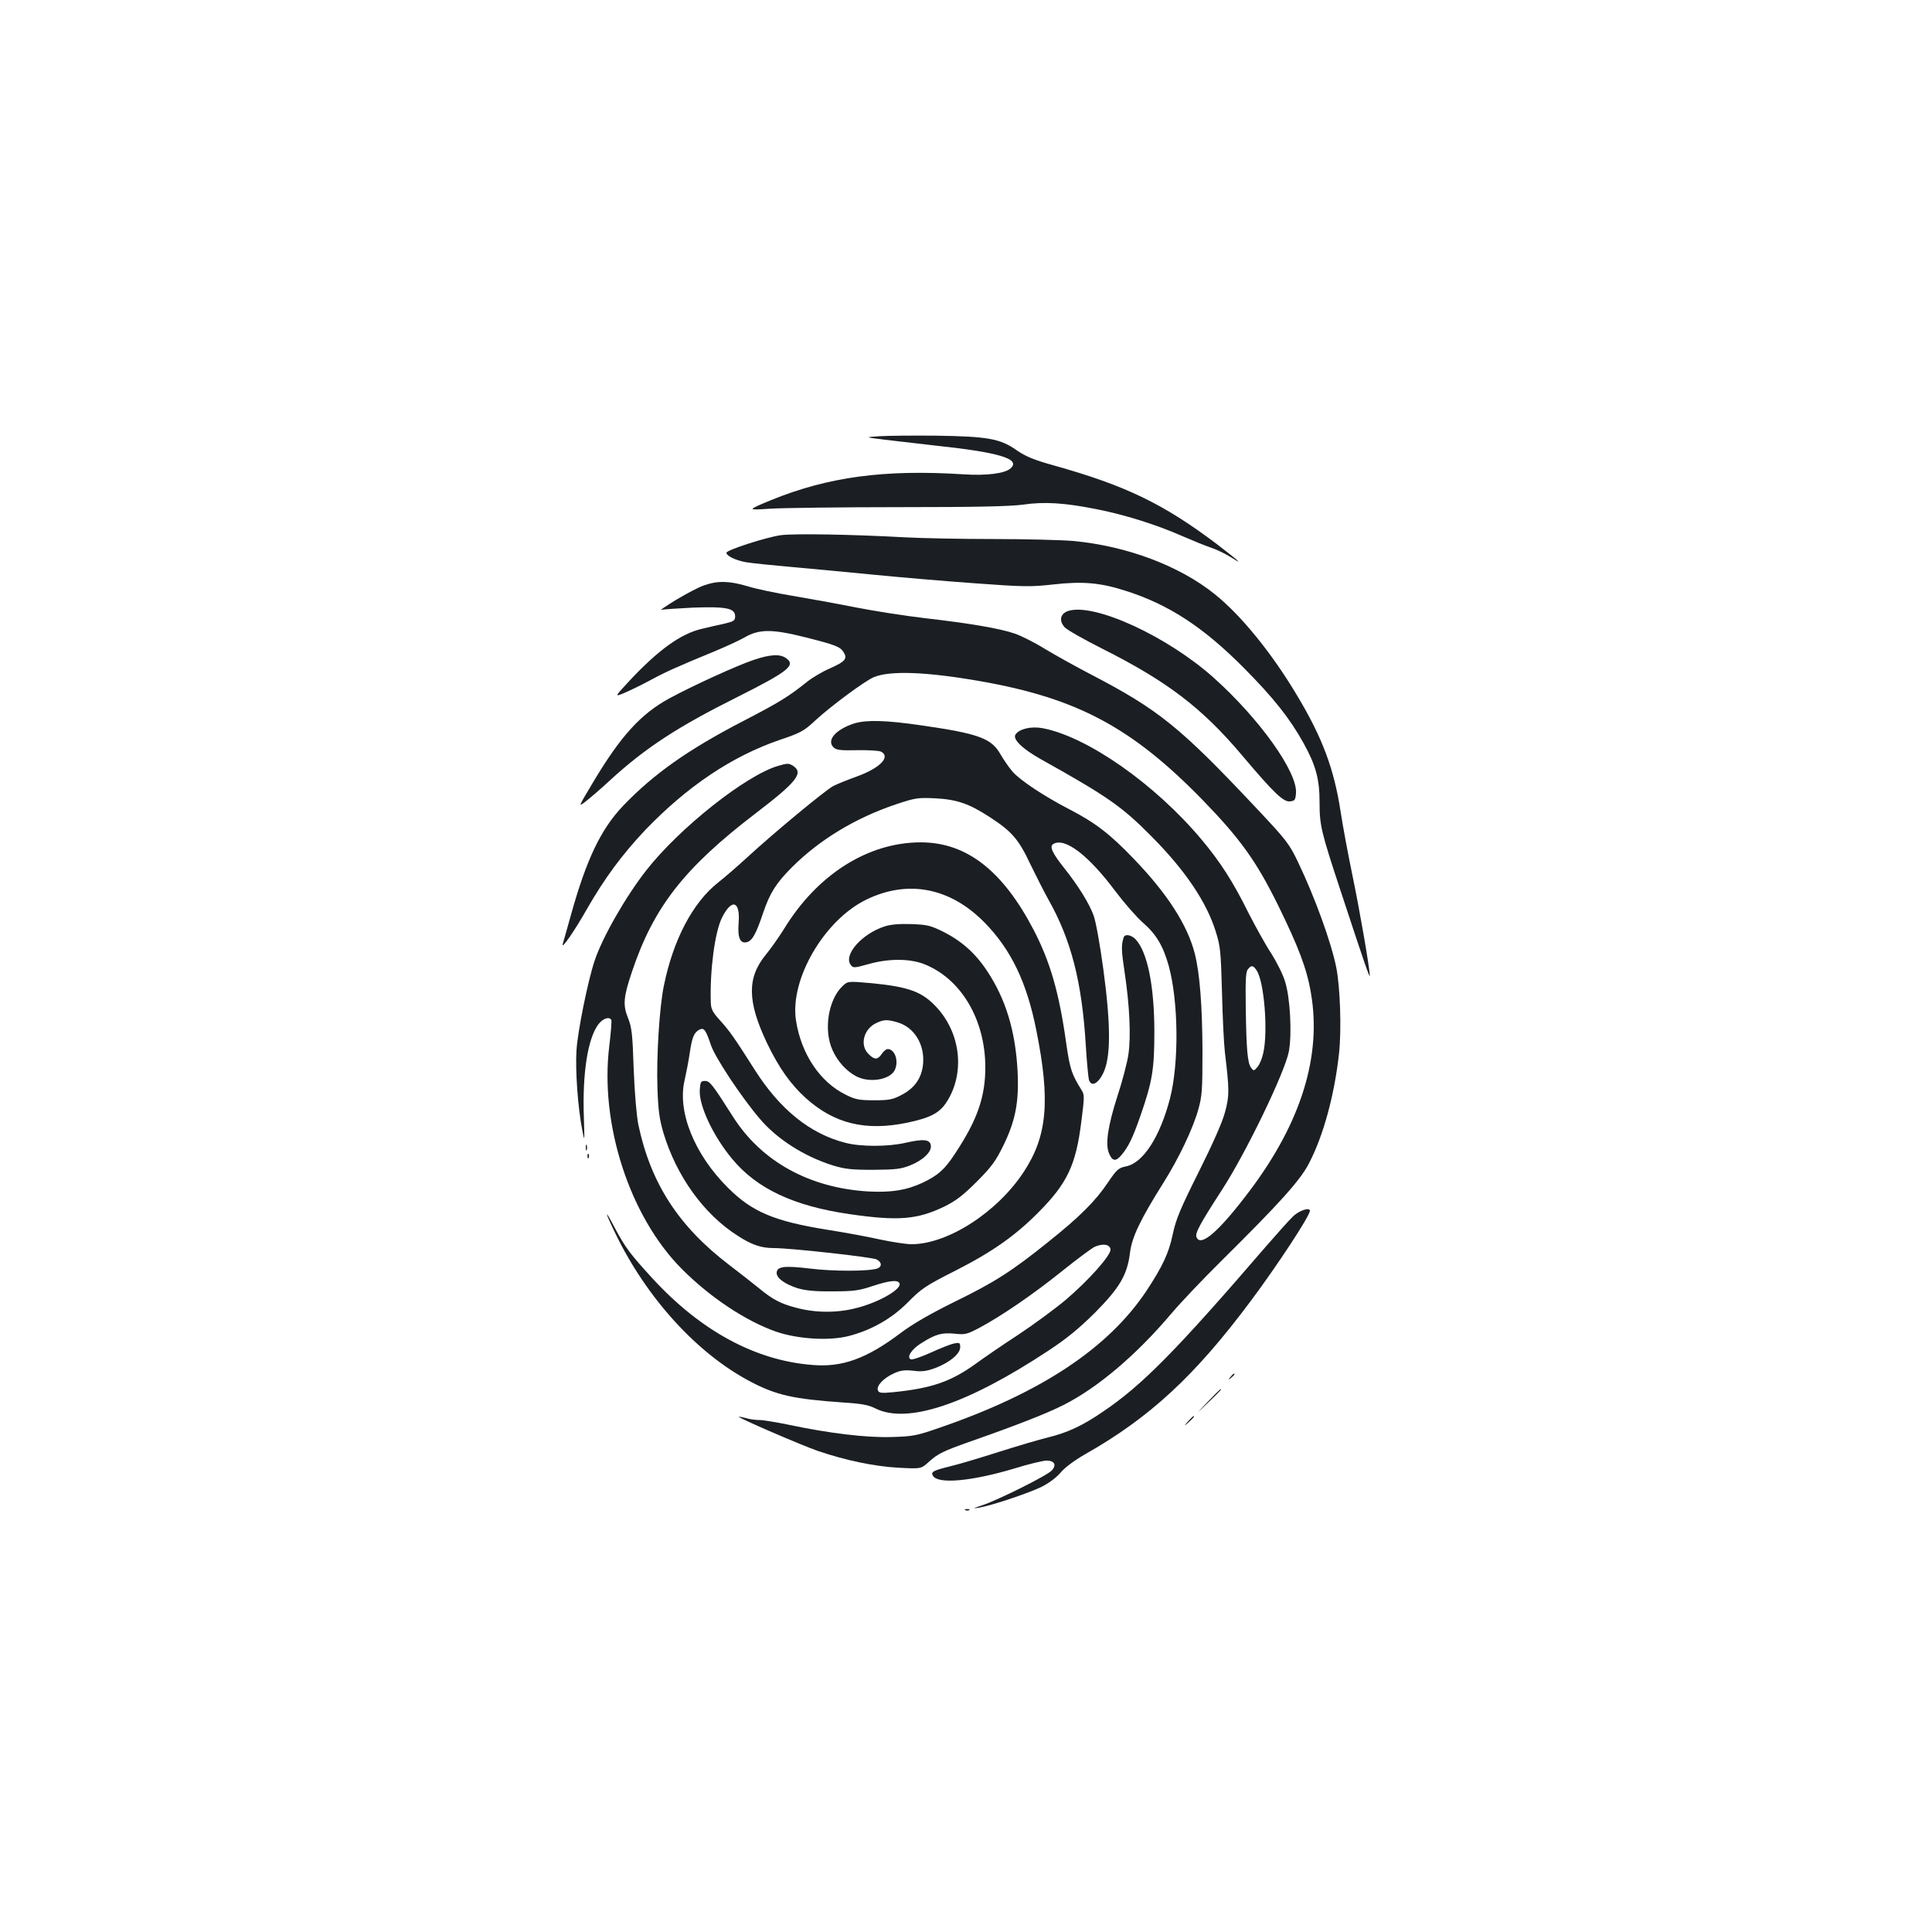 <?xml version="1.0" standalone="no"?>
<!DOCTYPE svg PUBLIC "-//W3C//DTD SVG 20010904//EN"
 "http://www.w3.org/TR/2001/REC-SVG-20010904/DTD/svg10.dtd">
<svg version="1.0" xmlns="http://www.w3.org/2000/svg"
 width="1000pt" height="1000pt" viewBox="0 0 1000 1000"
 preserveAspectRatio="xMidYMid meet">
<g transform="translate(0,1000) scale(0.1,-0.1)"
fill="#1b1f23" stroke="none">
<path d="M4550 7742 c-75 -5 -75 -5 30 -18 58 -7 170 -20 250 -29 342 -36 455
-70 401 -119 -29 -27 -126 -39 -245 -31 -409 26 -699 -13 -996 -134 -125 -52
-125 -52 -5 -44 66 4 368 8 670 8 400 0 574 4 640 13 109 16 214 10 383 -24
147 -29 311 -81 442 -139 53 -23 119 -50 146 -59 28 -9 72 -30 98 -46 25 -16
46 -28 46 -26 0 3 -51 43 -112 90 -276 208 -470 302 -840 406 -108 30 -148 47
-195 79 -86 61 -151 72 -418 76 -121 1 -254 0 -295 -3z"/>
<path d="M4042 7230 c-74 -10 -282 -77 -282 -91 0 -16 46 -39 101 -49 30 -5
137 -16 239 -25 102 -9 293 -27 425 -40 132 -13 366 -33 520 -44 256 -19 291
-19 408 -6 150 17 242 9 370 -32 223 -70 403 -187 612 -397 157 -158 241 -264
313 -394 63 -114 82 -185 82 -304 0 -120 8 -153 107 -453 126 -383 153 -461
153 -445 0 37 -53 343 -90 520 -22 107 -50 255 -61 329 -34 221 -94 382 -224
599 -132 222 -292 418 -428 527 -183 147 -455 249 -732 275 -60 5 -245 10
-410 10 -165 0 -374 4 -465 9 -269 15 -570 20 -638 11z"/>
<path d="M3644 6970 c-28 -9 -93 -44 -145 -75 -52 -32 -86 -55 -77 -52 9 3 84
8 165 12 172 6 218 -3 218 -45 0 -22 -6 -26 -55 -38 -30 -6 -84 -19 -118 -27
-108 -25 -225 -109 -376 -271 -76 -82 -76 -82 -23 -60 28 12 86 40 127 62 80
44 147 74 327 148 61 25 138 60 169 78 76 43 143 42 314 -1 154 -39 178 -48
196 -76 22 -34 9 -49 -69 -84 -40 -17 -94 -49 -122 -72 -93 -74 -139 -103
-326 -200 -286 -148 -465 -274 -624 -440 -115 -121 -190 -277 -271 -569 -19
-69 -38 -134 -41 -145 -10 -36 61 67 125 180 91 159 183 283 301 408 219 228
449 382 696 467 110 37 126 46 185 101 80 74 257 205 303 224 84 35 273 28
552 -21 501 -88 785 -240 1151 -616 194 -200 277 -316 389 -543 105 -214 149
-328 170 -453 57 -324 -49 -669 -314 -1022 -160 -213 -257 -298 -278 -243 -8
20 17 67 131 243 126 194 326 609 347 717 17 91 7 282 -20 364 -11 37 -44 101
-71 144 -28 42 -80 136 -117 208 -80 162 -146 265 -245 383 -241 287 -592 532
-822 575 -60 11 -121 -4 -140 -33 -15 -25 36 -74 132 -128 344 -192 420 -245
572 -399 175 -176 286 -341 333 -494 24 -75 26 -103 32 -314 3 -128 10 -267
15 -310 23 -192 24 -224 1 -308 -13 -51 -62 -162 -136 -310 -97 -194 -118
-245 -135 -324 -20 -97 -53 -166 -135 -291 -198 -298 -547 -530 -1075 -711
-115 -40 -135 -44 -245 -47 -131 -4 -323 19 -535 64 -63 13 -131 24 -150 24
-19 0 -51 4 -69 10 -19 5 -36 8 -37 7 -6 -5 325 -148 412 -178 142 -48 289
-79 415 -86 116 -6 116 -6 155 29 50 45 72 56 231 112 231 81 386 142 468 184
175 88 376 258 557 472 49 58 164 179 256 270 303 300 413 421 458 510 74 142
132 355 155 570 13 122 6 341 -15 445 -27 131 -110 360 -197 542 -46 96 -59
113 -216 280 -396 421 -505 509 -858 693 -77 40 -183 99 -236 131 -53 33 -123
68 -155 79 -77 27 -236 54 -464 80 -102 12 -264 37 -360 56 -96 19 -244 46
-328 60 -84 14 -190 36 -234 50 -95 28 -154 29 -224 4z m2861 -1994 c38 -58
59 -311 34 -425 -6 -28 -19 -61 -30 -73 -18 -22 -20 -22 -33 -5 -19 24 -25 96
-28 313 -2 142 0 184 11 197 18 23 28 21 46 -7z"/>
<path d="M5533 6839 c-45 -13 -54 -51 -22 -86 13 -14 100 -63 193 -110 338
-170 517 -306 726 -554 163 -193 213 -241 247 -237 25 3 28 7 31 42 9 109
-189 386 -427 599 -239 213 -610 384 -748 346z"/>
<path d="M3900 6584 c-91 -31 -314 -133 -436 -199 -148 -81 -252 -195 -396
-437 -76 -127 -76 -127 -35 -95 23 18 78 65 122 106 186 171 354 280 667 436
260 131 299 162 246 199 -32 22 -82 19 -168 -10z"/>
<path d="M4423 6256 c-97 -31 -146 -87 -109 -124 14 -14 35 -17 123 -15 58 1
114 -2 124 -8 50 -27 -7 -85 -126 -128 -47 -17 -102 -39 -123 -50 -41 -22
-306 -241 -447 -371 -49 -45 -116 -103 -148 -128 -131 -103 -233 -297 -281
-535 -23 -111 -39 -369 -33 -532 4 -113 10 -157 31 -229 67 -223 209 -421 384
-532 72 -47 122 -64 186 -64 89 0 512 -47 534 -59 26 -14 28 -36 5 -46 -41
-16 -232 -16 -351 -1 -133 16 -172 11 -172 -23 0 -27 43 -58 109 -79 41 -12
89 -17 181 -16 108 0 136 4 205 27 85 28 130 34 140 16 18 -28 -102 -99 -221
-129 -99 -26 -209 -26 -309 0 -85 22 -125 43 -200 105 -27 22 -96 76 -151 118
-261 199 -406 422 -470 726 -9 45 -19 160 -24 286 -6 184 -10 217 -29 265 -28
67 -24 110 20 240 112 335 271 538 640 820 213 163 250 209 194 246 -22 14
-29 14 -77 0 -166 -48 -511 -321 -683 -541 -108 -138 -229 -350 -268 -470 -35
-105 -87 -364 -93 -460 -7 -103 7 -299 30 -415 12 -63 12 -61 8 67 -8 228 20
407 75 481 23 30 56 42 67 23 3 -4 -2 -64 -10 -132 -51 -404 104 -884 374
-1156 146 -147 332 -271 490 -326 112 -38 271 -48 372 -23 119 30 226 91 310
176 69 70 89 84 245 163 191 97 310 181 430 302 149 150 194 244 222 470 16
127 17 138 1 163 -51 82 -60 108 -79 240 -37 266 -84 426 -170 591 -160 306
-347 451 -583 451 -274 0 -537 -167 -709 -450 -26 -41 -67 -100 -92 -130 -99
-120 -98 -242 5 -459 61 -127 121 -212 200 -284 148 -133 309 -173 526 -128
119 25 168 50 205 109 94 148 72 352 -52 487 -75 82 -144 107 -337 126 -124
11 -124 11 -152 -16 -73 -70 -98 -227 -51 -330 26 -59 72 -109 123 -136 67
-35 171 -19 198 30 24 45 3 111 -35 111 -8 0 -22 -11 -31 -25 -21 -31 -38 -32
-69 0 -46 45 -25 128 39 159 40 19 57 20 109 5 87 -24 143 -112 135 -213 -6
-74 -42 -127 -111 -163 -46 -24 -63 -28 -142 -28 -78 0 -98 4 -146 28 -134 65
-232 211 -259 385 -33 213 147 522 367 627 214 103 432 60 608 -119 138 -140
220 -311 269 -559 73 -363 57 -546 -64 -731 -137 -210 -394 -376 -582 -376
-27 0 -99 11 -161 24 -62 14 -186 37 -276 51 -273 44 -387 92 -511 215 -176
174 -266 397 -226 561 8 35 20 97 26 138 12 82 22 106 49 121 25 13 34 0 61
-80 21 -63 158 -270 253 -381 90 -106 229 -194 377 -241 63 -19 96 -23 210
-23 116 1 143 4 191 23 67 27 112 70 107 103 -4 32 -38 35 -131 14 -90 -21
-233 -21 -312 0 -183 47 -339 173 -470 380 -104 164 -129 199 -175 250 -43 47
-50 62 -51 98 -5 166 21 361 57 435 51 104 97 90 87 -27 -6 -77 9 -108 45 -97
27 9 46 44 82 151 35 103 67 154 149 236 143 143 330 256 539 326 99 33 112
35 202 31 113 -6 175 -27 284 -98 114 -74 149 -115 209 -243 30 -61 71 -143
93 -182 118 -209 174 -426 194 -755 5 -85 13 -165 16 -178 11 -39 46 -24 74
33 40 81 40 248 1 537 -18 132 -39 249 -51 281 -23 62 -80 154 -151 243 -62
78 -78 112 -58 125 59 37 182 -56 323 -245 46 -61 110 -134 142 -162 68 -59
104 -119 133 -222 51 -185 54 -504 7 -687 -52 -200 -139 -334 -227 -352 -39
-8 -48 -15 -94 -83 -65 -97 -148 -180 -314 -312 -187 -150 -275 -206 -484
-308 -125 -62 -212 -112 -277 -161 -176 -132 -301 -177 -455 -164 -295 23
-577 176 -826 446 -119 130 -142 161 -196 262 -57 109 -55 90 3 -29 163 -336
424 -621 698 -765 135 -71 223 -90 476 -108 98 -6 135 -13 169 -30 164 -84
473 18 896 297 96 63 159 115 241 196 129 130 169 197 183 313 10 80 53 170
171 358 82 130 154 282 182 381 20 71 22 101 22 304 -1 235 -14 403 -40 505
-38 147 -141 308 -313 487 -124 130 -202 190 -336 259 -131 68 -255 150 -294
195 -17 19 -45 60 -62 89 -47 83 -110 107 -406 150 -185 27 -286 30 -350 11z
m1325 -2722 c4 -30 -113 -161 -233 -263 -55 -46 -165 -127 -245 -180 -80 -52
-179 -120 -220 -150 -129 -93 -229 -127 -427 -147 -63 -6 -74 -4 -79 10 -9 23
30 64 84 88 33 15 54 18 100 13 45 -6 69 -2 115 15 73 28 127 73 127 107 0 23
-3 25 -32 19 -17 -3 -72 -25 -120 -47 -49 -22 -95 -38 -103 -35 -25 9 3 53 54
84 74 47 106 55 171 49 54 -6 64 -4 127 29 113 60 280 174 428 293 77 62 154
119 170 127 42 19 79 14 83 -12z"/>
<path d="M4579 5205 c-118 -38 -214 -147 -176 -199 13 -17 17 -17 93 4 103 29
209 29 284 1 193 -74 320 -287 320 -536 0 -153 -42 -273 -156 -445 -54 -83
-89 -114 -169 -152 -84 -39 -162 -51 -280 -45 -306 18 -556 156 -703 390 -105
165 -118 182 -143 182 -22 0 -24 -5 -27 -47 -5 -80 69 -238 168 -357 128 -154
318 -243 605 -285 254 -37 353 -29 495 40 58 29 95 57 166 128 77 77 98 107
137 186 63 129 82 226 74 385 -11 210 -62 376 -159 521 -61 92 -132 154 -227
202 -66 32 -82 36 -165 39 -60 2 -107 -2 -137 -12z"/>
<path d="M5816 5148 c-13 -41 -12 -68 5 -180 26 -174 33 -328 20 -423 -6 -44
-32 -142 -57 -218 -49 -152 -64 -249 -44 -296 17 -42 35 -45 65 -9 36 43 58
88 98 203 62 179 72 240 72 440 -1 235 -36 407 -97 473 -23 24 -56 29 -62 10z"/>
<path d="M3032 4060 c0 -14 2 -19 5 -12 2 6 2 18 0 25 -3 6 -5 1 -5 -13z"/>
<path d="M3041 4014 c0 -11 3 -14 6 -6 3 7 2 16 -1 19 -3 4 -6 -2 -5 -13z"/>
<path d="M6697 3708 c-20 -18 -84 -90 -144 -159 -464 -539 -643 -721 -846
-857 -105 -72 -181 -107 -282 -132 -49 -12 -164 -46 -255 -75 -91 -29 -203
-63 -250 -74 -92 -23 -103 -29 -91 -50 27 -44 200 -28 421 38 74 23 149 41
167 41 41 0 53 -23 27 -51 -23 -26 -276 -152 -359 -180 -49 -16 -52 -18 -20
-13 61 9 252 73 324 107 40 20 77 48 100 74 22 27 71 63 126 95 336 190 570
407 858 793 139 186 307 442 307 468 0 19 -51 3 -83 -25z"/>
<path d="M6369 2873 c-13 -16 -12 -17 4 -4 16 13 21 21 13 21 -2 0 -10 -8 -17
-17z"/>
<path d="M6250 2743 c-65 -68 -65 -68 3 -3 37 35 67 66 67 67 0 8 -10 -2 -70
-64z"/>
<path d="M6149 2643 c-24 -28 -24 -28 4 -4 25 23 32 31 24 31 -2 0 -14 -12
-28 -27z"/>
<path d="M4998 2183 c7 -3 16 -2 19 1 4 3 -2 6 -13 5 -11 0 -14 -3 -6 -6z"/>
</g>
</svg>
